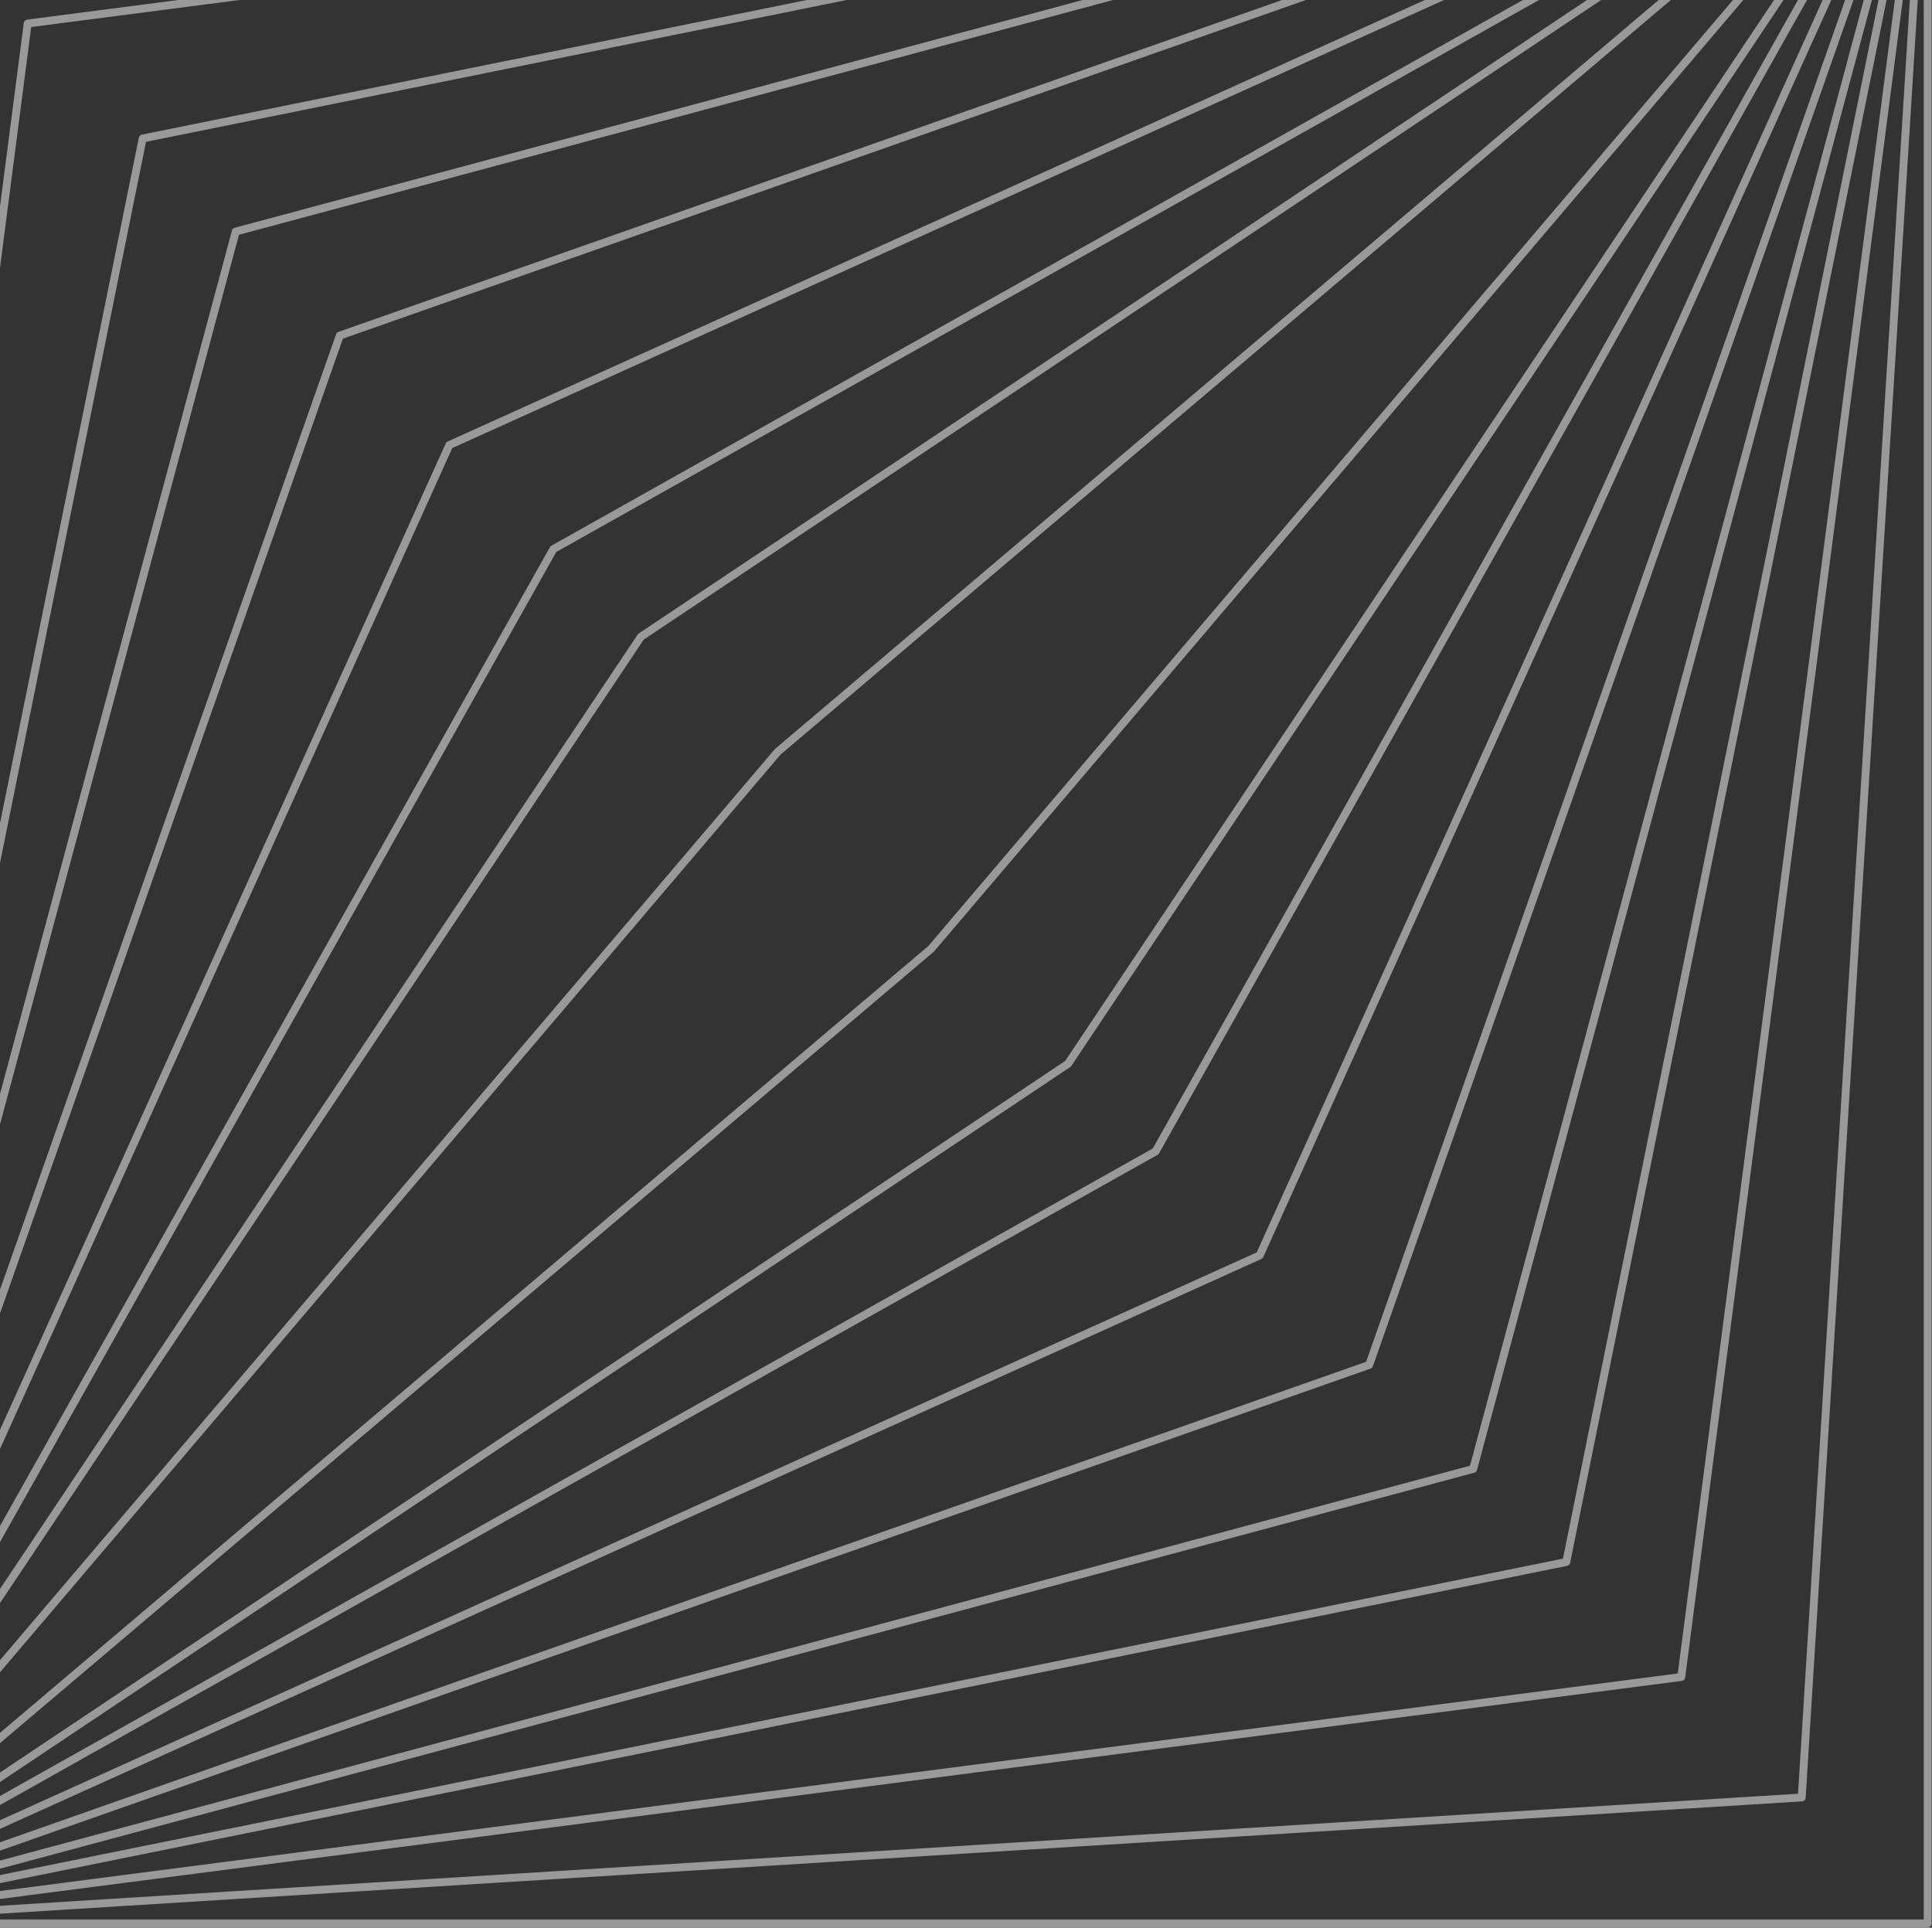 <svg width="463" height="462" viewBox="0 0 463 462" fill="none" xmlns="http://www.w3.org/2000/svg">
<rect x="0" y="0" width="463" height="462" fill="#333333" stroke="none"/>
<path d="M461.964 -53.413H462.909C462.909 -53.663 462.809 -53.904 462.632 -54.081C462.455 -54.258 462.215 -54.357 461.964 -54.357V-53.413ZM461.964 460.964V461.908C462.215 461.908 462.455 461.809 462.632 461.632C462.809 461.454 462.909 461.214 462.909 460.964H461.964ZM-52.413 460.964H-53.357C-53.358 461.088 -53.334 461.211 -53.287 461.326C-53.239 461.441 -53.17 461.545 -53.082 461.633C-52.994 461.721 -52.89 461.791 -52.775 461.838C-52.66 461.885 -52.537 461.909 -52.413 461.908V460.964ZM-52.413 -53.413V-54.357C-52.663 -54.357 -52.903 -54.258 -53.08 -54.081C-53.258 -53.904 -53.357 -53.663 -53.357 -53.413H-52.413ZM-22.233 -23.233L-22.29 -24.176C-22.52 -24.162 -22.737 -24.064 -22.9 -23.902C-23.063 -23.739 -23.161 -23.522 -23.175 -23.292L-22.233 -23.233ZM6.636 5.635L6.515 4.698C6.308 4.725 6.115 4.82 5.968 4.967C5.82 5.115 5.726 5.307 5.699 5.515L6.636 5.635ZM34.192 33.191L34.003 32.266C33.821 32.303 33.654 32.392 33.523 32.523C33.392 32.654 33.303 32.821 33.266 33.002L34.192 33.191ZM56.499 55.499L56.254 54.587C56.094 54.63 55.948 54.714 55.831 54.831C55.714 54.948 55.63 55.094 55.587 55.254L56.499 55.499ZM81.431 80.431L81.118 79.539C80.984 79.586 80.863 79.662 80.763 79.763C80.663 79.863 80.587 79.984 80.54 80.117L81.431 80.431ZM107.674 106.674L107.285 105.812C107.075 105.907 106.907 106.075 106.813 106.285L107.674 106.674ZM132.606 131.606L132.143 130.782C131.992 130.867 131.867 130.992 131.782 131.143L132.606 131.606ZM153.601 152.601L153.076 151.815C152.972 151.883 152.883 151.972 152.815 152.076L153.601 152.601ZM186.405 180.156L185.794 179.435C185.755 179.468 185.719 179.505 185.685 179.544L186.405 180.156ZM223.147 227.394L223.757 228.116C223.796 228.082 223.833 228.046 223.867 228.006L223.147 227.394ZM431.784 430.784L431.843 431.727C432.072 431.712 432.289 431.614 432.451 431.451C432.614 431.288 432.712 431.072 432.727 430.843L431.784 430.784ZM402.916 401.915L403.037 402.852C403.244 402.826 403.436 402.731 403.584 402.583C403.731 402.436 403.826 402.243 403.853 402.036L402.916 401.915ZM375.36 374.36L375.547 375.285C375.729 375.248 375.896 375.159 376.028 375.027C376.159 374.896 376.249 374.729 376.286 374.547L375.36 374.36ZM353.052 352.052L353.298 352.964C353.457 352.921 353.603 352.837 353.72 352.72C353.837 352.603 353.922 352.457 353.964 352.297L353.052 352.052ZM328.12 327.12L328.434 328.011C328.567 327.965 328.689 327.888 328.789 327.788C328.889 327.688 328.965 327.567 329.012 327.433L328.12 327.12ZM301.877 300.877L302.267 301.738C302.476 301.644 302.644 301.476 302.739 301.266L301.877 300.877ZM276.946 275.945L277.408 276.769C277.559 276.684 277.684 276.559 277.769 276.408L276.946 275.945ZM255.95 254.95L256.476 255.736C256.579 255.667 256.668 255.579 256.736 255.475L255.95 254.95ZM461.02 -53.413V460.964H462.909V-53.413H461.02ZM461.964 460.019H-52.413V461.908H461.964V460.019ZM-51.468 460.964V-53.413H-53.357V460.964H-51.468ZM-52.413 -52.468H461.964V-54.357H-52.413V-52.468ZM-51.47 461.022L-21.29 -23.175L-23.175 -23.292L-53.355 460.905L-51.47 461.022ZM-22.174 -22.291L462.023 -52.468L461.906 -54.354L-22.29 -24.176L-22.174 -22.291ZM-51.475 461.085L7.573 5.756L5.699 5.515L-53.349 460.843L-51.475 461.085ZM6.757 6.572L462.085 -52.476L461.843 -54.35L6.515 4.698L6.757 6.572ZM-51.487 461.149L35.117 33.378L33.266 33.002L-53.338 460.777L-51.487 461.149ZM34.379 34.117L462.151 -52.487L461.777 -54.339L34.003 32.266L34.379 34.117ZM-51.5 461.209L57.41 55.743L55.587 55.254L-53.325 460.718L-51.5 461.209ZM56.743 56.41L462.21 -52.501L461.719 -54.325L56.254 54.587L56.743 56.41ZM-51.521 461.279L82.321 80.746L80.54 80.117L-53.304 460.652L-51.521 461.279ZM81.743 81.321L462.278 -52.521L461.65 -54.304L81.118 79.539L81.743 81.321ZM-51.551 461.353L108.534 107.063L106.813 106.285L-53.274 460.575L-51.551 461.353ZM108.063 107.535L462.353 -52.551L461.575 -54.274L107.285 105.812L108.063 107.535ZM-51.589 461.427L133.43 132.068L131.782 131.143L-53.236 460.501L-51.589 461.427ZM133.069 132.429L462.427 -52.589L461.501 -54.236L132.143 130.782L133.069 132.429ZM-51.627 461.489L154.383 153.124L152.815 152.076L-53.198 460.439L-51.627 461.489ZM154.124 153.385L462.489 -52.627L461.439 -54.199L153.076 151.815L154.124 153.385ZM-51.693 461.576L187.124 180.769L185.685 179.544L-53.13 460.352L-51.693 461.576ZM187.017 180.876L462.574 -52.693L461.354 -54.133L185.794 179.435L187.017 180.876ZM461.244 -54.025L222.427 226.782L223.867 228.006L462.684 -52.803L461.244 -54.025ZM222.535 226.675L-53.023 460.242L-51.802 461.683L223.757 228.116L222.535 226.675ZM461.021 -53.473L430.842 430.725L432.727 430.843L462.907 -53.354L461.021 -53.473ZM431.726 429.841L-52.471 460.021L-52.354 461.906L431.843 431.727L431.726 429.841ZM461.027 -53.534L401.979 401.794L403.853 402.036L462.901 -53.292L461.027 -53.534ZM402.795 400.978L-52.533 460.027L-52.292 461.901L403.037 402.852L402.795 400.978ZM461.038 -53.6L374.434 374.173L376.286 374.547L462.89 -53.226L461.038 -53.6ZM375.173 373.434L-52.599 460.038L-52.225 461.889L375.547 375.285L375.173 373.434ZM461.052 -53.658L352.14 351.81L353.964 352.297L462.876 -53.167L461.052 -53.658ZM352.808 351.139L-52.658 460.051L-52.167 461.876L353.298 352.964L352.808 351.139ZM461.072 -53.725L327.23 326.808L329.012 327.433L462.856 -53.099L461.072 -53.725ZM327.809 326.23L-52.724 460.072L-52.101 461.855L328.434 328.011L327.809 326.23ZM461.103 -53.802L301.016 300.488L302.739 301.266L462.825 -53.024L461.103 -53.802ZM301.488 300.016L-52.802 460.102L-52.023 461.825L302.267 301.738L301.488 300.016ZM461.14 -53.876L276.122 275.482L277.769 276.408L462.788 -52.95L461.14 -53.876ZM276.483 275.121L-52.875 460.14L-51.95 461.787L277.408 276.769L276.483 275.121ZM461.178 -53.938L255.165 254.425L256.736 255.475L462.75 -52.888L461.178 -53.938ZM255.425 254.164L-52.938 460.178L-51.887 461.75L256.476 255.736L255.425 254.164Z" fill="white" fill-opacity="0.5"/>
</svg>
